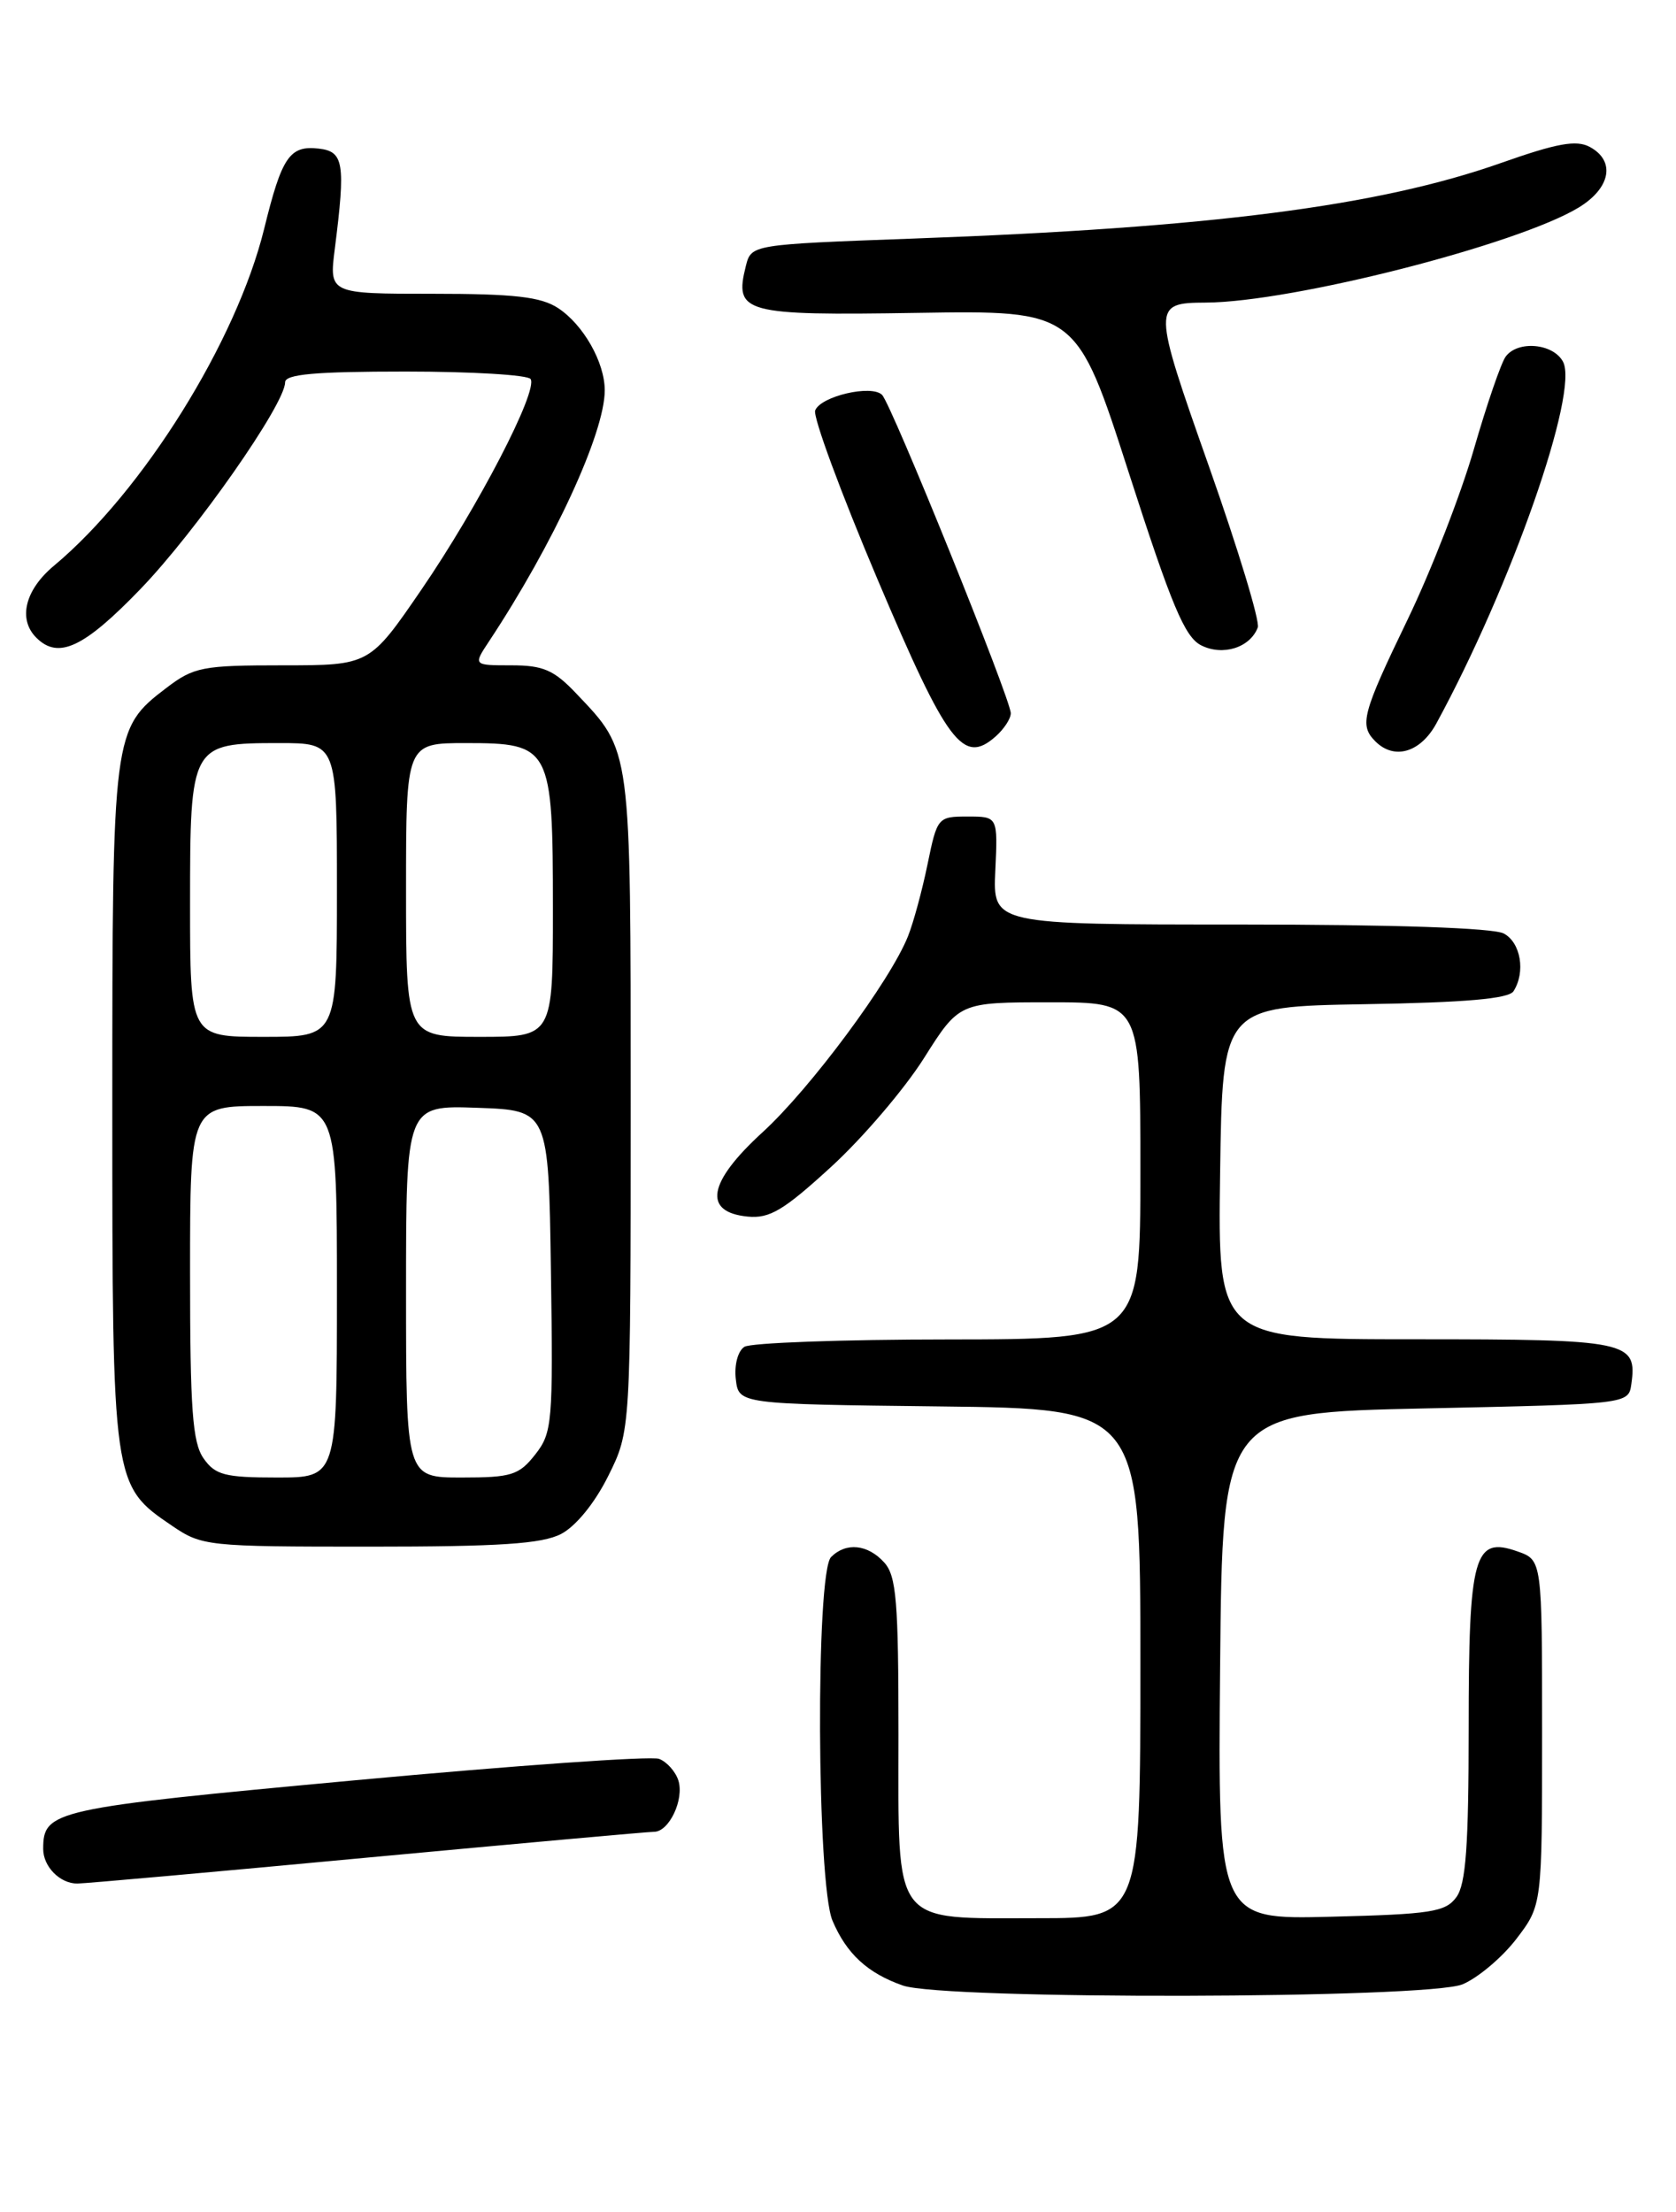 <?xml version="1.0" encoding="UTF-8" standalone="no"?>
<!DOCTYPE svg PUBLIC "-//W3C//DTD SVG 1.1//EN" "http://www.w3.org/Graphics/SVG/1.1/DTD/svg11.dtd" >
<svg xmlns="http://www.w3.org/2000/svg" xmlns:xlink="http://www.w3.org/1999/xlink" version="1.1" viewBox="0 0 194 256">
 <g >
 <path fill="currentColor"
d=" M 169.30 229.65 C 171.08 228.90 173.88 226.54 175.52 224.40 C 178.50 220.50 178.50 220.50 178.50 200.53 C 178.50 180.55 178.50 180.55 175.65 179.55 C 170.61 177.77 170.00 179.96 170.00 200.00 C 170.00 213.62 169.68 218.06 168.58 219.56 C 167.33 221.28 165.66 221.54 154.07 221.83 C 140.97 222.16 140.97 222.16 141.23 192.83 C 141.50 163.50 141.50 163.50 165.00 163.00 C 188.50 162.50 188.50 162.50 188.83 160.19 C 189.53 155.22 188.50 155.00 163.86 155.00 C 140.96 155.00 140.96 155.00 141.23 135.75 C 141.50 116.50 141.50 116.50 157.96 116.22 C 169.59 116.03 174.64 115.59 175.19 114.72 C 176.61 112.50 176.03 109.09 174.07 108.04 C 172.86 107.39 161.33 107.00 143.53 107.00 C 114.92 107.00 114.92 107.00 115.21 100.75 C 115.50 94.50 115.50 94.50 112.00 94.50 C 108.56 94.50 108.48 94.60 107.37 100.00 C 106.75 103.03 105.73 106.79 105.10 108.36 C 103.05 113.52 93.81 125.97 88.28 131.03 C 81.92 136.84 81.32 140.29 86.55 140.80 C 89.09 141.05 90.72 140.07 96.22 135.03 C 99.86 131.70 104.68 126.05 106.94 122.48 C 111.03 116.00 111.03 116.00 121.52 116.00 C 132.00 116.00 132.00 116.00 132.00 135.50 C 132.00 155.00 132.00 155.00 109.75 155.02 C 97.51 155.02 86.90 155.41 86.17 155.87 C 85.41 156.35 84.98 157.97 85.17 159.61 C 85.50 162.50 85.50 162.50 108.75 162.77 C 132.00 163.04 132.00 163.04 132.00 192.52 C 132.00 222.00 132.00 222.00 120.22 222.00 C 103.10 222.00 104.00 223.18 104.00 200.77 C 104.00 185.32 103.76 182.39 102.35 180.83 C 100.44 178.72 97.93 178.47 96.20 180.20 C 94.40 182.00 94.54 217.98 96.36 222.28 C 97.98 226.11 100.42 228.36 104.50 229.79 C 109.27 231.46 165.25 231.34 169.30 229.65 Z  M 42.49 214.99 C 60.09 213.35 75.04 212.00 75.71 212.00 C 77.45 212.00 79.22 208.26 78.52 206.05 C 78.19 205.03 77.19 203.90 76.29 203.56 C 75.39 203.21 59.54 204.33 41.07 206.04 C 6.09 209.28 5.00 209.52 5.00 213.99 C 5.00 216.03 6.94 218.00 8.95 217.99 C 9.80 217.99 24.90 216.64 42.49 214.99 Z  M 64.95 177.53 C 66.65 176.64 68.84 173.97 70.40 170.83 C 73.00 165.61 73.00 165.61 73.00 127.75 C 73.00 86.15 73.12 87.02 66.69 80.25 C 64.12 77.54 62.87 77.00 59.19 77.00 C 54.77 77.00 54.77 77.00 56.59 74.25 C 64.07 62.95 70.00 50.10 70.00 45.18 C 70.00 41.93 67.52 37.57 64.59 35.65 C 62.60 34.35 59.53 34.00 50.08 34.00 C 38.09 34.00 38.09 34.00 38.76 28.75 C 40.01 18.89 39.79 17.53 36.91 17.20 C 33.53 16.81 32.63 18.12 30.58 26.47 C 27.37 39.52 16.55 56.87 6.25 65.47 C 2.89 68.27 2.06 71.66 4.20 73.80 C 6.75 76.35 9.69 74.98 16.25 68.18 C 22.65 61.55 33.00 46.77 33.00 44.25 C 33.00 43.31 36.45 43.00 46.94 43.00 C 54.61 43.00 61.12 43.39 61.42 43.87 C 62.29 45.27 55.34 58.66 48.80 68.21 C 42.78 77.00 42.78 77.00 32.74 77.00 C 23.43 77.00 22.44 77.19 19.24 79.63 C 13.06 84.34 13.00 84.81 13.00 128.07 C 13.00 171.77 13.02 171.90 19.88 176.56 C 23.37 178.94 23.95 179.00 42.78 179.00 C 57.84 179.00 62.73 178.68 64.95 177.53 Z  M 117.00 82.55 C 117.00 80.93 103.20 46.80 102.10 45.70 C 100.88 44.48 94.99 45.86 94.36 47.50 C 94.08 48.23 97.32 57.00 101.55 66.99 C 109.66 86.13 111.48 88.56 115.25 85.23 C 116.21 84.38 117.00 83.18 117.00 82.55 Z  M 166.26 83.73 C 174.94 67.78 182.79 45.35 180.92 41.86 C 179.79 39.75 175.72 39.37 174.30 41.25 C 173.77 41.94 172.11 46.77 170.60 52.00 C 169.09 57.23 165.64 66.10 162.93 71.71 C 157.67 82.61 157.32 83.92 159.20 85.80 C 161.39 87.99 164.42 87.10 166.26 83.73 Z  M 145.59 72.62 C 145.86 71.93 143.32 63.57 139.96 54.04 C 133.37 35.37 133.36 35.05 139.58 35.02 C 149.58 34.97 175.71 28.30 182.75 24.01 C 186.45 21.75 187.02 18.61 184.01 17.00 C 182.45 16.17 180.21 16.58 173.75 18.86 C 159.57 23.86 140.17 26.36 105.73 27.61 C 86.96 28.30 86.96 28.30 86.33 30.80 C 84.97 36.23 86.05 36.53 106.18 36.21 C 124.61 35.92 124.61 35.92 130.66 54.71 C 135.61 70.08 137.13 73.72 139.04 74.69 C 141.54 75.95 144.70 74.96 145.59 72.62 Z  M 23.56 168.78 C 22.28 166.95 22.00 163.11 22.00 147.28 C 22.00 128.00 22.00 128.00 30.50 128.00 C 39.00 128.00 39.00 128.00 39.00 149.50 C 39.00 171.00 39.00 171.00 32.06 171.00 C 26.02 171.00 24.91 170.71 23.56 168.78 Z  M 47.00 149.46 C 47.00 127.92 47.00 127.92 55.25 128.21 C 63.50 128.50 63.50 128.50 63.77 147.09 C 64.03 164.66 63.93 165.82 61.95 168.34 C 60.07 170.73 59.20 171.00 53.43 171.00 C 47.00 171.00 47.00 171.00 47.00 149.46 Z  M 22.00 104.65 C 22.00 86.14 22.08 86.00 32.33 86.00 C 39.00 86.00 39.00 86.00 39.00 103.00 C 39.00 120.00 39.00 120.00 30.50 120.00 C 22.00 120.00 22.00 120.00 22.00 104.65 Z  M 47.00 103.00 C 47.00 86.00 47.00 86.00 53.94 86.00 C 63.76 86.00 64.00 86.45 64.00 105.22 C 64.00 120.00 64.00 120.00 55.50 120.00 C 47.00 120.00 47.00 120.00 47.00 103.00 Z "/>
</g>
</svg>